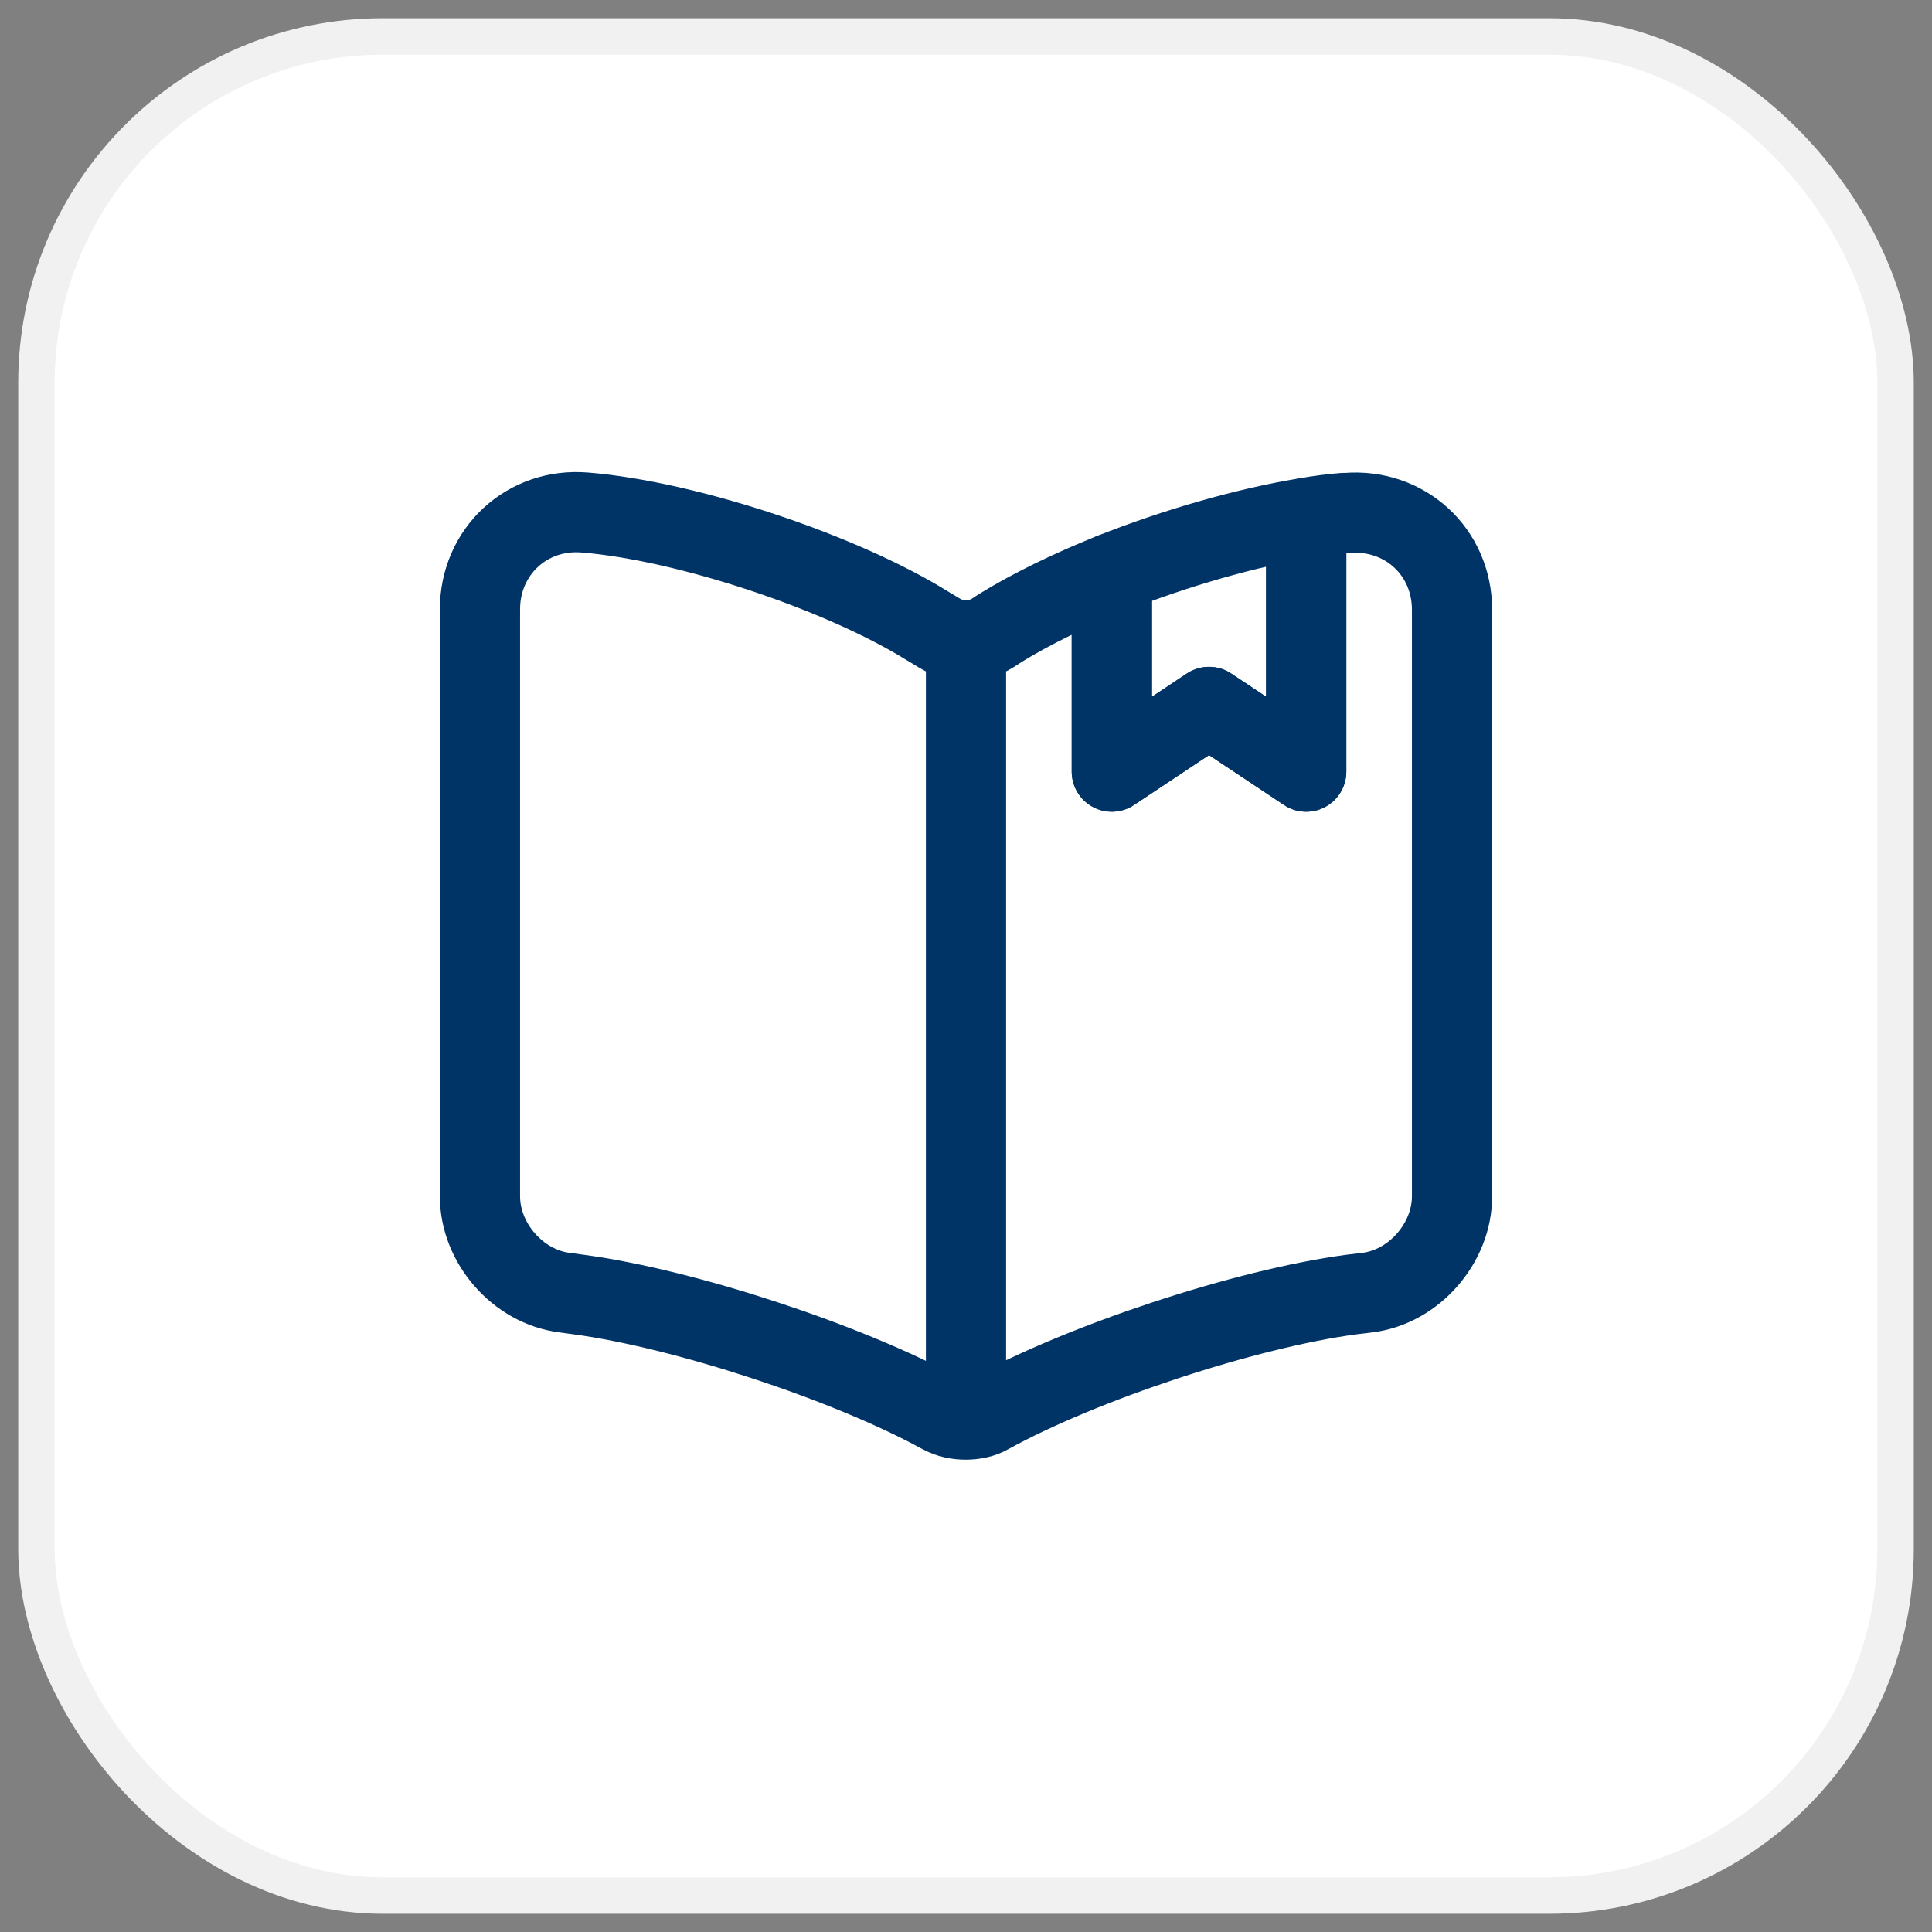 <svg width="53" height="53" viewBox="0 0 53 53" fill="none" xmlns="http://www.w3.org/2000/svg">
<rect x="0" y="0" width="53" height="53" fill="#808080" stroke="none"/>
<rect x="1" y="1" width="51" height="51" rx="9.5" fill="white"/>
<rect x="1" y="1" width="51" height="51" rx="9.5" stroke="#F1F1F1"/>
<path d="M39.833 16.727V32.82C39.833 34.1 38.793 35.3 37.513 35.46L37.073 35.513C34.167 35.9 29.687 37.38 27.127 38.793C26.78 38.993 26.207 38.993 25.847 38.793L25.793 38.767C23.233 37.367 18.767 35.9 15.873 35.513L15.487 35.46C14.207 35.3 13.167 34.1 13.167 32.82V16.713C13.167 15.127 14.46 13.927 16.047 14.06C18.847 14.287 23.087 15.7 25.46 17.18L25.793 17.38C26.18 17.62 26.82 17.62 27.207 17.38L27.433 17.233C28.273 16.713 29.34 16.193 30.5 15.727V21.167L33.167 19.393L35.833 21.167V14.207C36.193 14.14 36.54 14.1 36.86 14.073H36.94C38.527 13.94 39.833 15.127 39.833 16.727Z" stroke="#003366" stroke-width="2.2" stroke-linecap="round" stroke-linejoin="round"/>
<path d="M26.5 17.82V37.82" stroke="#003366" stroke-width="2.2" stroke-linecap="round" stroke-linejoin="round"/>
<path d="M35.833 14.207V21.167L33.167 19.393L30.5 21.167V15.727C32.247 15.033 34.193 14.473 35.833 14.207Z" stroke="#003366" stroke-width="2.2" stroke-linecap="round" stroke-linejoin="round"/>
</svg>
